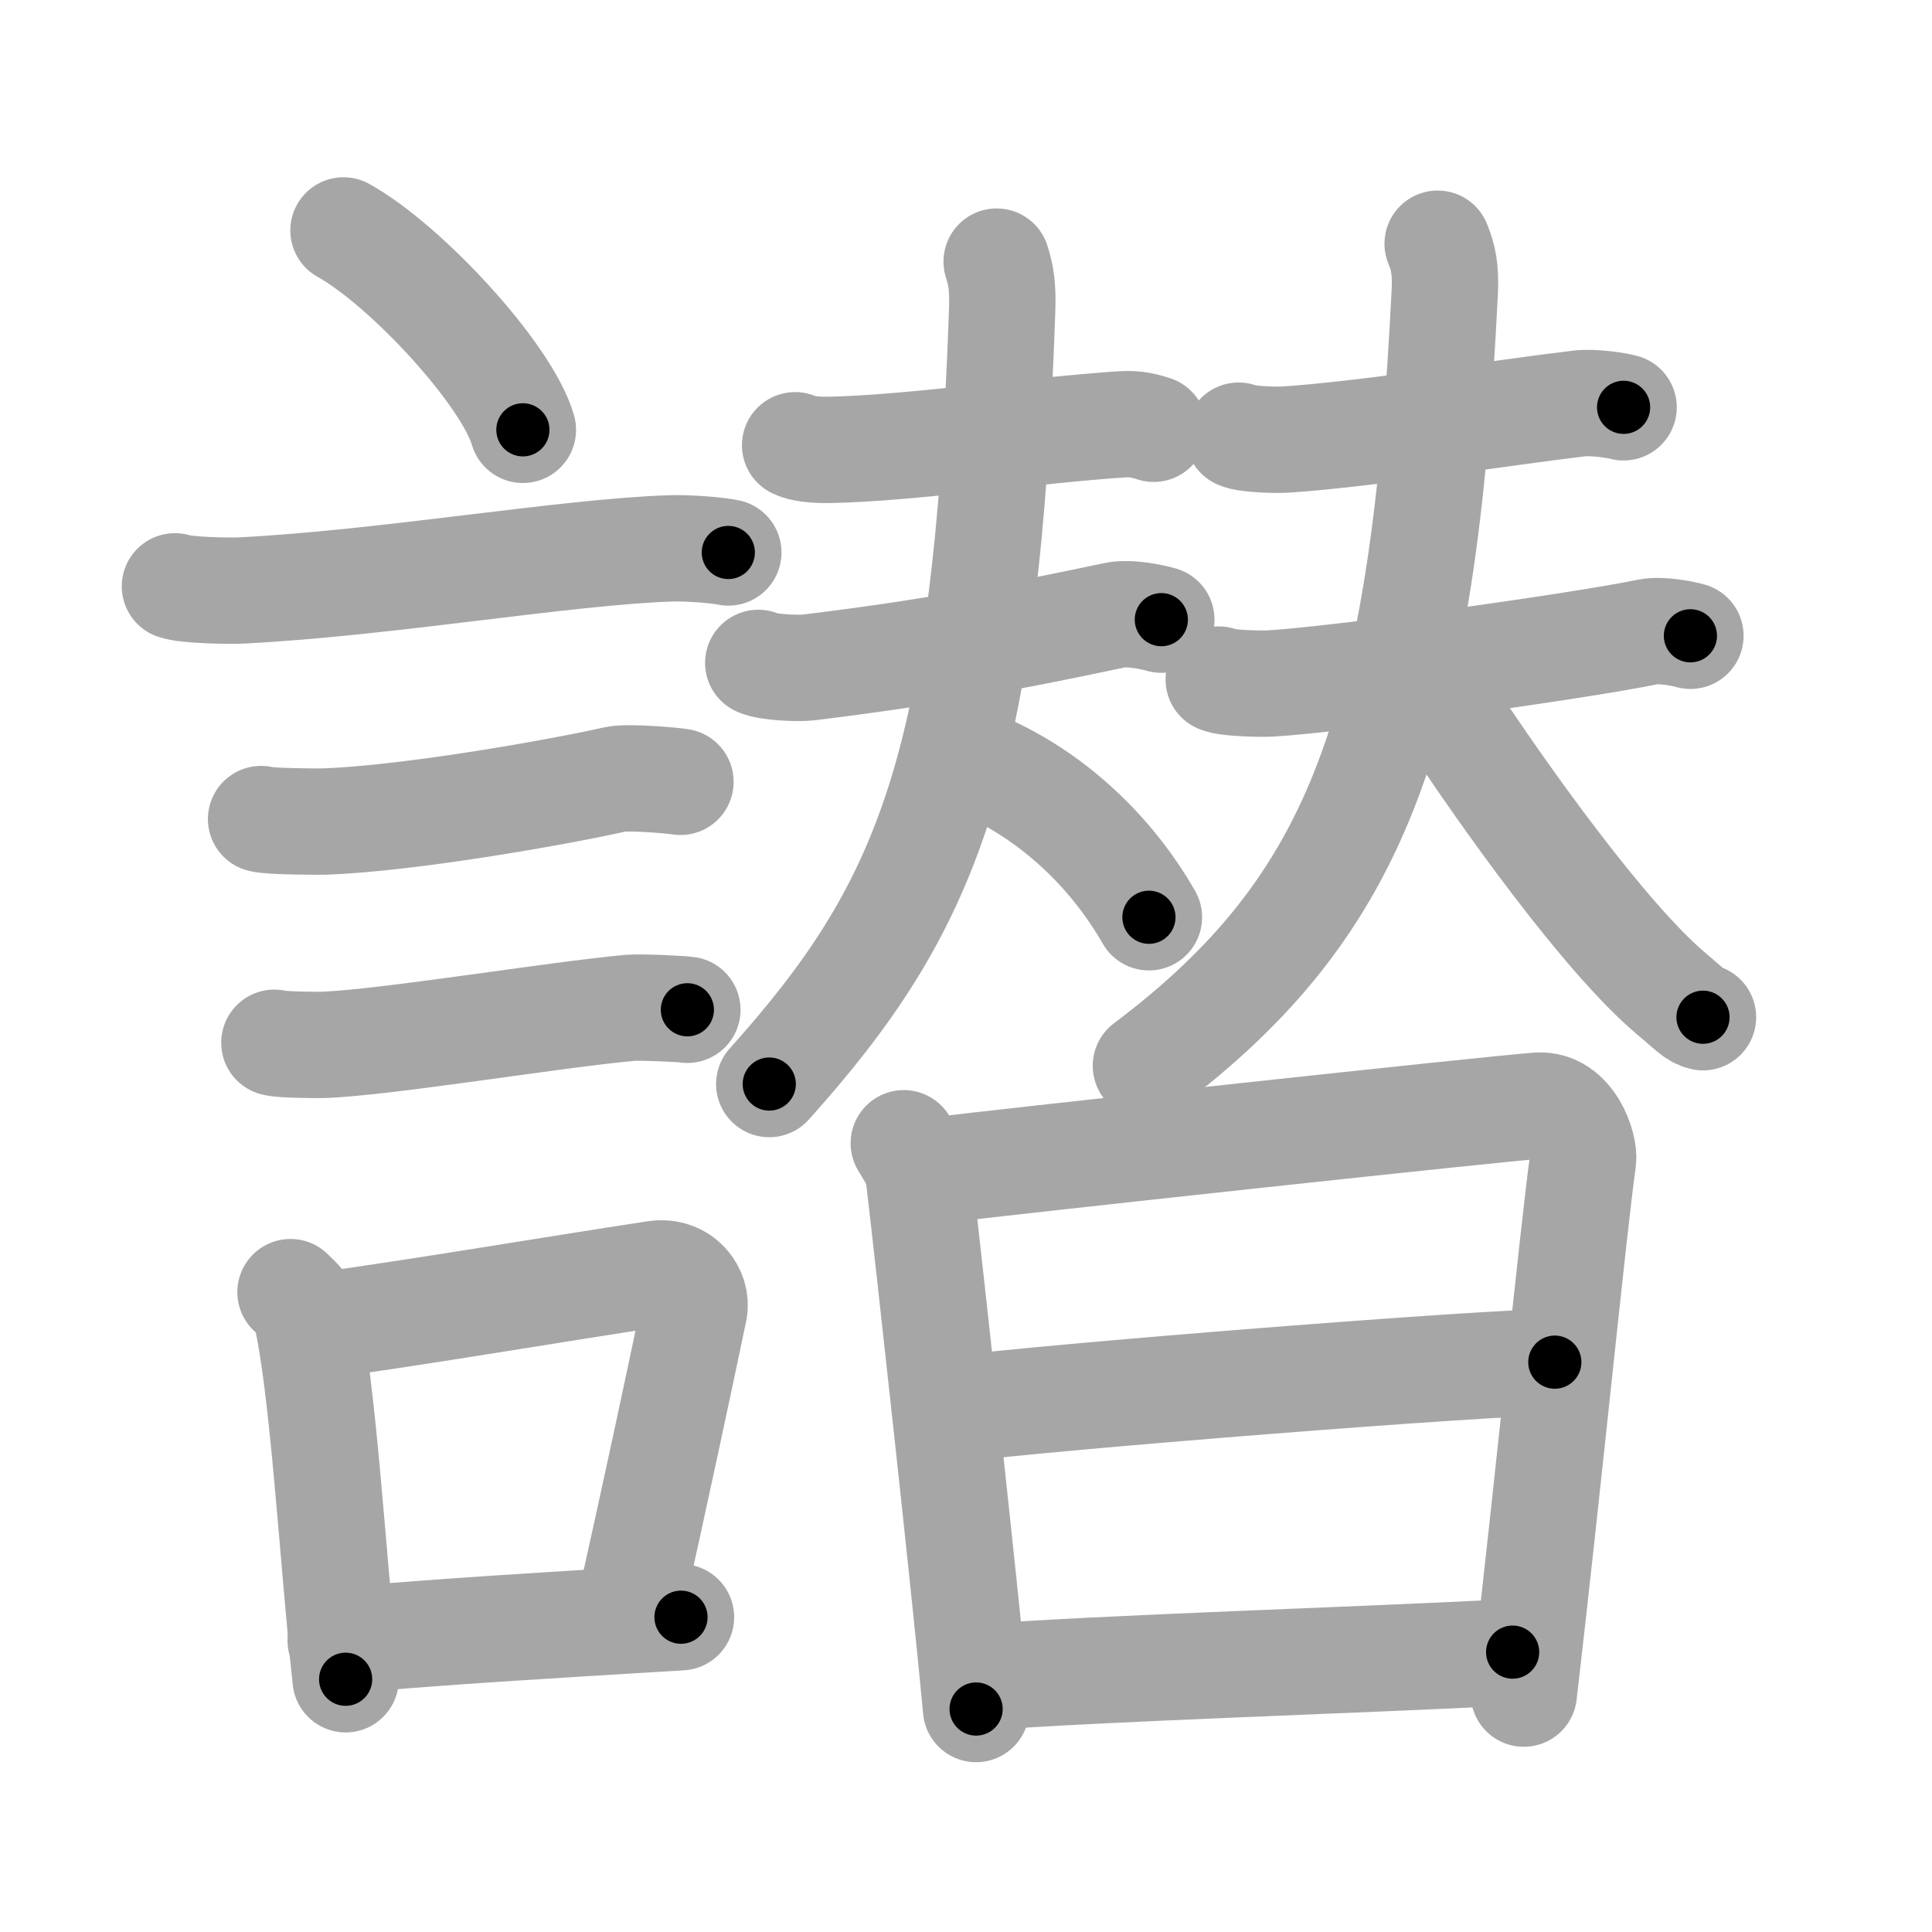 <svg xmlns="http://www.w3.org/2000/svg" viewBox="0 0 109 109" id="8b5b"><g fill="none" stroke="#a6a6a6" stroke-width="6" stroke-linecap="round" stroke-linejoin="round"><g><g><path d="M19.38,13c3.57,1.99,9.23,8.16,10.12,11.25" /><path d="M9.87,33.08c0.66,0.23,3.16,0.27,3.82,0.23c8.13-0.42,18.19-2.17,24.1-2.37c1.1-0.04,2.75,0.11,3.3,0.23" /><path d="M14.73,46.21c0.44,0.14,3.15,0.15,3.59,0.14c4.6-0.16,12.93-1.6,16.39-2.38c0.72-0.16,3.31,0.07,3.68,0.14" /><path d="M15.48,58.83c0.34,0.12,2.42,0.13,2.77,0.12c3.55-0.13,13-1.7,17.31-2.09c0.56-0.05,2.94,0.06,3.22,0.11" /><g><path d="M16.39,72.9c0.35,0.36,0.75,0.65,0.86,1.13c0.99,4.21,1.5,13.71,2.25,20.71" /><path d="M17.56,74.87c6.44-0.89,13.48-2.1,19.42-3c1.49-0.22,2.39,1.04,2.18,2.06c-0.89,4.25-2.16,10.22-3.74,17.28" /><path d="M19.22,92.55C25.75,92,30,91.75,38.42,91.24" /></g></g><g><g><g><path d="M44.86,25.12c0.52,0.26,1.46,0.27,1.98,0.26c4.38-0.08,11.28-1.09,16.44-1.44c0.86-0.06,1.38,0.12,1.81,0.25" /><g><path d="M42.78,37.4c0.52,0.26,2.28,0.32,2.8,0.26c6.73-0.82,11.17-1.65,17.31-2.95c0.84-0.18,2.2,0.12,2.63,0.25" /><path d="M56.23,14.76c0.23,0.71,0.36,1.37,0.31,2.74c-0.89,25.77-4.18,33.67-13.14,43.66" /><path d="M55.71,43.31c3.65,1.65,6.93,4.64,9.11,8.44" /></g></g><g><path d="M69.88,24.58c0.45,0.22,2.18,0.25,2.63,0.22c4.35-0.27,12.46-1.55,16.61-2.04c0.74-0.09,2.11,0.11,2.48,0.22" /><g><path d="M68.76,38.34c0.44,0.22,2.49,0.25,2.94,0.22c3.83-0.23,17.14-2.06,21.29-2.91c0.73-0.15,2.01,0.11,2.38,0.22" /><path d="M81.11,13.75c0.29,0.71,0.47,1.37,0.4,2.74c-1.21,24.51-4.8,34.56-16.86,43.64" /><path d="M81.48,39.78c3.31,5.09,9.11,13.18,12.82,16.29c1.07,0.9,1.33,1.22,1.78,1.32" /></g></g></g><g><path d="M50.99,64.5c0.44,0.75,0.76,1.13,0.88,2.12c0.49,4.14,2.66,23.86,3.2,29.8" /><path d="M52.64,66.05c4.49-0.55,31.88-3.52,34.13-3.67c1.87-0.12,2.65,2.33,2.54,3.08c-0.57,4.1-1.95,18.17-3.34,30.09" /><path d="M53.76,79.52c5.24-0.7,30.18-2.67,33.96-2.67" /><path d="M55.18,94.65c6.81-0.54,21.68-0.98,30.16-1.44" /></g></g></g></g><g fill="none" stroke="#000" stroke-width="3" stroke-linecap="round" stroke-linejoin="round"><path d="M19.38,13c3.57,1.99,9.23,8.16,10.12,11.25" stroke-dasharray="15.349" stroke-dashoffset="15.349"><animate attributeName="stroke-dashoffset" values="15.349;15.349;0" dur="0.153s" fill="freeze" begin="0s;8b5b.click" /></path><path d="M9.87,33.08c0.66,0.23,3.16,0.27,3.82,0.23c8.13-0.42,18.19-2.17,24.1-2.37c1.1-0.04,2.75,0.11,3.3,0.23" stroke-dasharray="31.373" stroke-dashoffset="31.373"><animate attributeName="stroke-dashoffset" values="31.373" fill="freeze" begin="8b5b.click" /><animate attributeName="stroke-dashoffset" values="31.373;31.373;0" keyTimes="0;0.328;1" dur="0.467s" fill="freeze" begin="0s;8b5b.click" /></path><path d="M14.73,46.21c0.44,0.14,3.15,0.15,3.59,0.14c4.6-0.16,12.93-1.6,16.39-2.38c0.72-0.16,3.31,0.07,3.68,0.14" stroke-dasharray="23.868" stroke-dashoffset="23.868"><animate attributeName="stroke-dashoffset" values="23.868" fill="freeze" begin="8b5b.click" /><animate attributeName="stroke-dashoffset" values="23.868;23.868;0" keyTimes="0;0.661;1" dur="0.706s" fill="freeze" begin="0s;8b5b.click" /></path><path d="M15.48,58.83c0.34,0.12,2.42,0.13,2.77,0.12c3.55-0.13,13-1.7,17.31-2.09c0.56-0.05,2.94,0.06,3.22,0.11" stroke-dasharray="23.441" stroke-dashoffset="23.441"><animate attributeName="stroke-dashoffset" values="23.441" fill="freeze" begin="8b5b.click" /><animate attributeName="stroke-dashoffset" values="23.441;23.441;0" keyTimes="0;0.751;1" dur="0.94s" fill="freeze" begin="0s;8b5b.click" /></path><path d="M16.39,72.9c0.35,0.36,0.75,0.65,0.86,1.13c0.99,4.21,1.5,13.71,2.25,20.71" stroke-dasharray="22.285" stroke-dashoffset="22.285"><animate attributeName="stroke-dashoffset" values="22.285" fill="freeze" begin="8b5b.click" /><animate attributeName="stroke-dashoffset" values="22.285;22.285;0" keyTimes="0;0.808;1" dur="1.163s" fill="freeze" begin="0s;8b5b.click" /></path><path d="M17.56,74.87c6.44-0.89,13.48-2.1,19.42-3c1.49-0.22,2.39,1.04,2.18,2.06c-0.89,4.25-2.16,10.22-3.74,17.28" stroke-dasharray="40.846" stroke-dashoffset="40.846"><animate attributeName="stroke-dashoffset" values="40.846" fill="freeze" begin="8b5b.click" /><animate attributeName="stroke-dashoffset" values="40.846;40.846;0" keyTimes="0;0.74;1" dur="1.571s" fill="freeze" begin="0s;8b5b.click" /></path><path d="M19.22,92.55C25.75,92,30,91.75,38.42,91.24" stroke-dasharray="19.246" stroke-dashoffset="19.246"><animate attributeName="stroke-dashoffset" values="19.246" fill="freeze" begin="8b5b.click" /><animate attributeName="stroke-dashoffset" values="19.246;19.246;0" keyTimes="0;0.891;1" dur="1.763s" fill="freeze" begin="0s;8b5b.click" /></path><path d="M44.86,25.12c0.52,0.26,1.46,0.27,1.98,0.26c4.38-0.08,11.28-1.09,16.44-1.44c0.86-0.06,1.38,0.12,1.81,0.25" stroke-dasharray="20.361" stroke-dashoffset="20.361"><animate attributeName="stroke-dashoffset" values="20.361" fill="freeze" begin="8b5b.click" /><animate attributeName="stroke-dashoffset" values="20.361;20.361;0" keyTimes="0;0.896;1" dur="1.967s" fill="freeze" begin="0s;8b5b.click" /></path><path d="M42.78,37.4c0.52,0.26,2.28,0.32,2.8,0.26c6.73-0.82,11.17-1.65,17.31-2.95c0.84-0.18,2.2,0.12,2.63,0.25" stroke-dasharray="23.06" stroke-dashoffset="23.06"><animate attributeName="stroke-dashoffset" values="23.06" fill="freeze" begin="8b5b.click" /><animate attributeName="stroke-dashoffset" values="23.06;23.06;0" keyTimes="0;0.895;1" dur="2.198s" fill="freeze" begin="0s;8b5b.click" /></path><path d="M56.23,14.76c0.23,0.71,0.36,1.37,0.31,2.74c-0.89,25.77-4.18,33.67-13.14,43.66" stroke-dasharray="49.569" stroke-dashoffset="49.569"><animate attributeName="stroke-dashoffset" values="49.569" fill="freeze" begin="8b5b.click" /><animate attributeName="stroke-dashoffset" values="49.569;49.569;0" keyTimes="0;0.816;1" dur="2.694s" fill="freeze" begin="0s;8b5b.click" /></path><path d="M55.71,43.31c3.65,1.65,6.93,4.64,9.11,8.44" stroke-dasharray="12.62" stroke-dashoffset="12.62"><animate attributeName="stroke-dashoffset" values="12.62" fill="freeze" begin="8b5b.click" /><animate attributeName="stroke-dashoffset" values="12.62;12.62;0" keyTimes="0;0.914;1" dur="2.946s" fill="freeze" begin="0s;8b5b.click" /></path><path d="M69.88,24.58c0.45,0.22,2.18,0.25,2.63,0.22c4.35-0.27,12.46-1.55,16.61-2.04c0.74-0.09,2.11,0.11,2.48,0.22" stroke-dasharray="21.89" stroke-dashoffset="21.89"><animate attributeName="stroke-dashoffset" values="21.89" fill="freeze" begin="8b5b.click" /><animate attributeName="stroke-dashoffset" values="21.89;21.89;0" keyTimes="0;0.931;1" dur="3.165s" fill="freeze" begin="0s;8b5b.click" /></path><path d="M68.76,38.34c0.44,0.22,2.49,0.25,2.94,0.22c3.83-0.23,17.14-2.06,21.29-2.91c0.73-0.15,2.01,0.11,2.38,0.22" stroke-dasharray="26.863" stroke-dashoffset="26.863"><animate attributeName="stroke-dashoffset" values="26.863" fill="freeze" begin="8b5b.click" /><animate attributeName="stroke-dashoffset" values="26.863;26.863;0" keyTimes="0;0.922;1" dur="3.434s" fill="freeze" begin="0s;8b5b.click" /></path><path d="M81.11,13.75c0.29,0.71,0.47,1.37,0.4,2.74c-1.21,24.51-4.8,34.56-16.86,43.64" stroke-dasharray="51.483" stroke-dashoffset="51.483"><animate attributeName="stroke-dashoffset" values="51.483" fill="freeze" begin="8b5b.click" /><animate attributeName="stroke-dashoffset" values="51.483;51.483;0" keyTimes="0;0.87;1" dur="3.949s" fill="freeze" begin="0s;8b5b.click" /></path><path d="M81.48,39.78c3.31,5.09,9.11,13.18,12.82,16.29c1.07,0.9,1.33,1.22,1.78,1.32" stroke-dasharray="23.016" stroke-dashoffset="23.016"><animate attributeName="stroke-dashoffset" values="23.016" fill="freeze" begin="8b5b.click" /><animate attributeName="stroke-dashoffset" values="23.016;23.016;0" keyTimes="0;0.945;1" dur="4.179s" fill="freeze" begin="0s;8b5b.click" /></path><path d="M50.99,64.5c0.44,0.75,0.76,1.13,0.88,2.12c0.49,4.14,2.66,23.86,3.2,29.8" stroke-dasharray="32.293" stroke-dashoffset="32.293"><animate attributeName="stroke-dashoffset" values="32.293" fill="freeze" begin="8b5b.click" /><animate attributeName="stroke-dashoffset" values="32.293;32.293;0" keyTimes="0;0.928;1" dur="4.502s" fill="freeze" begin="0s;8b5b.click" /></path><path d="M52.64,66.05c4.49-0.55,31.88-3.52,34.13-3.67c1.87-0.12,2.65,2.33,2.54,3.08c-0.57,4.1-1.95,18.17-3.34,30.09" stroke-dasharray="69.052" stroke-dashoffset="69.052"><animate attributeName="stroke-dashoffset" values="69.052" fill="freeze" begin="8b5b.click" /><animate attributeName="stroke-dashoffset" values="69.052;69.052;0" keyTimes="0;0.897;1" dur="5.021s" fill="freeze" begin="0s;8b5b.click" /></path><path d="M53.76,79.52c5.24-0.7,30.18-2.67,33.96-2.67" stroke-dasharray="34.071" stroke-dashoffset="34.071"><animate attributeName="stroke-dashoffset" values="34.071" fill="freeze" begin="8b5b.click" /><animate attributeName="stroke-dashoffset" values="34.071;34.071;0" keyTimes="0;0.936;1" dur="5.362s" fill="freeze" begin="0s;8b5b.click" /></path><path d="M55.18,94.65c6.81-0.54,21.68-0.98,30.16-1.44" stroke-dasharray="30.196" stroke-dashoffset="30.196"><animate attributeName="stroke-dashoffset" values="30.196" fill="freeze" begin="8b5b.click" /><animate attributeName="stroke-dashoffset" values="30.196;30.196;0" keyTimes="0;0.947;1" dur="5.664s" fill="freeze" begin="0s;8b5b.click" /></path></g></svg>
